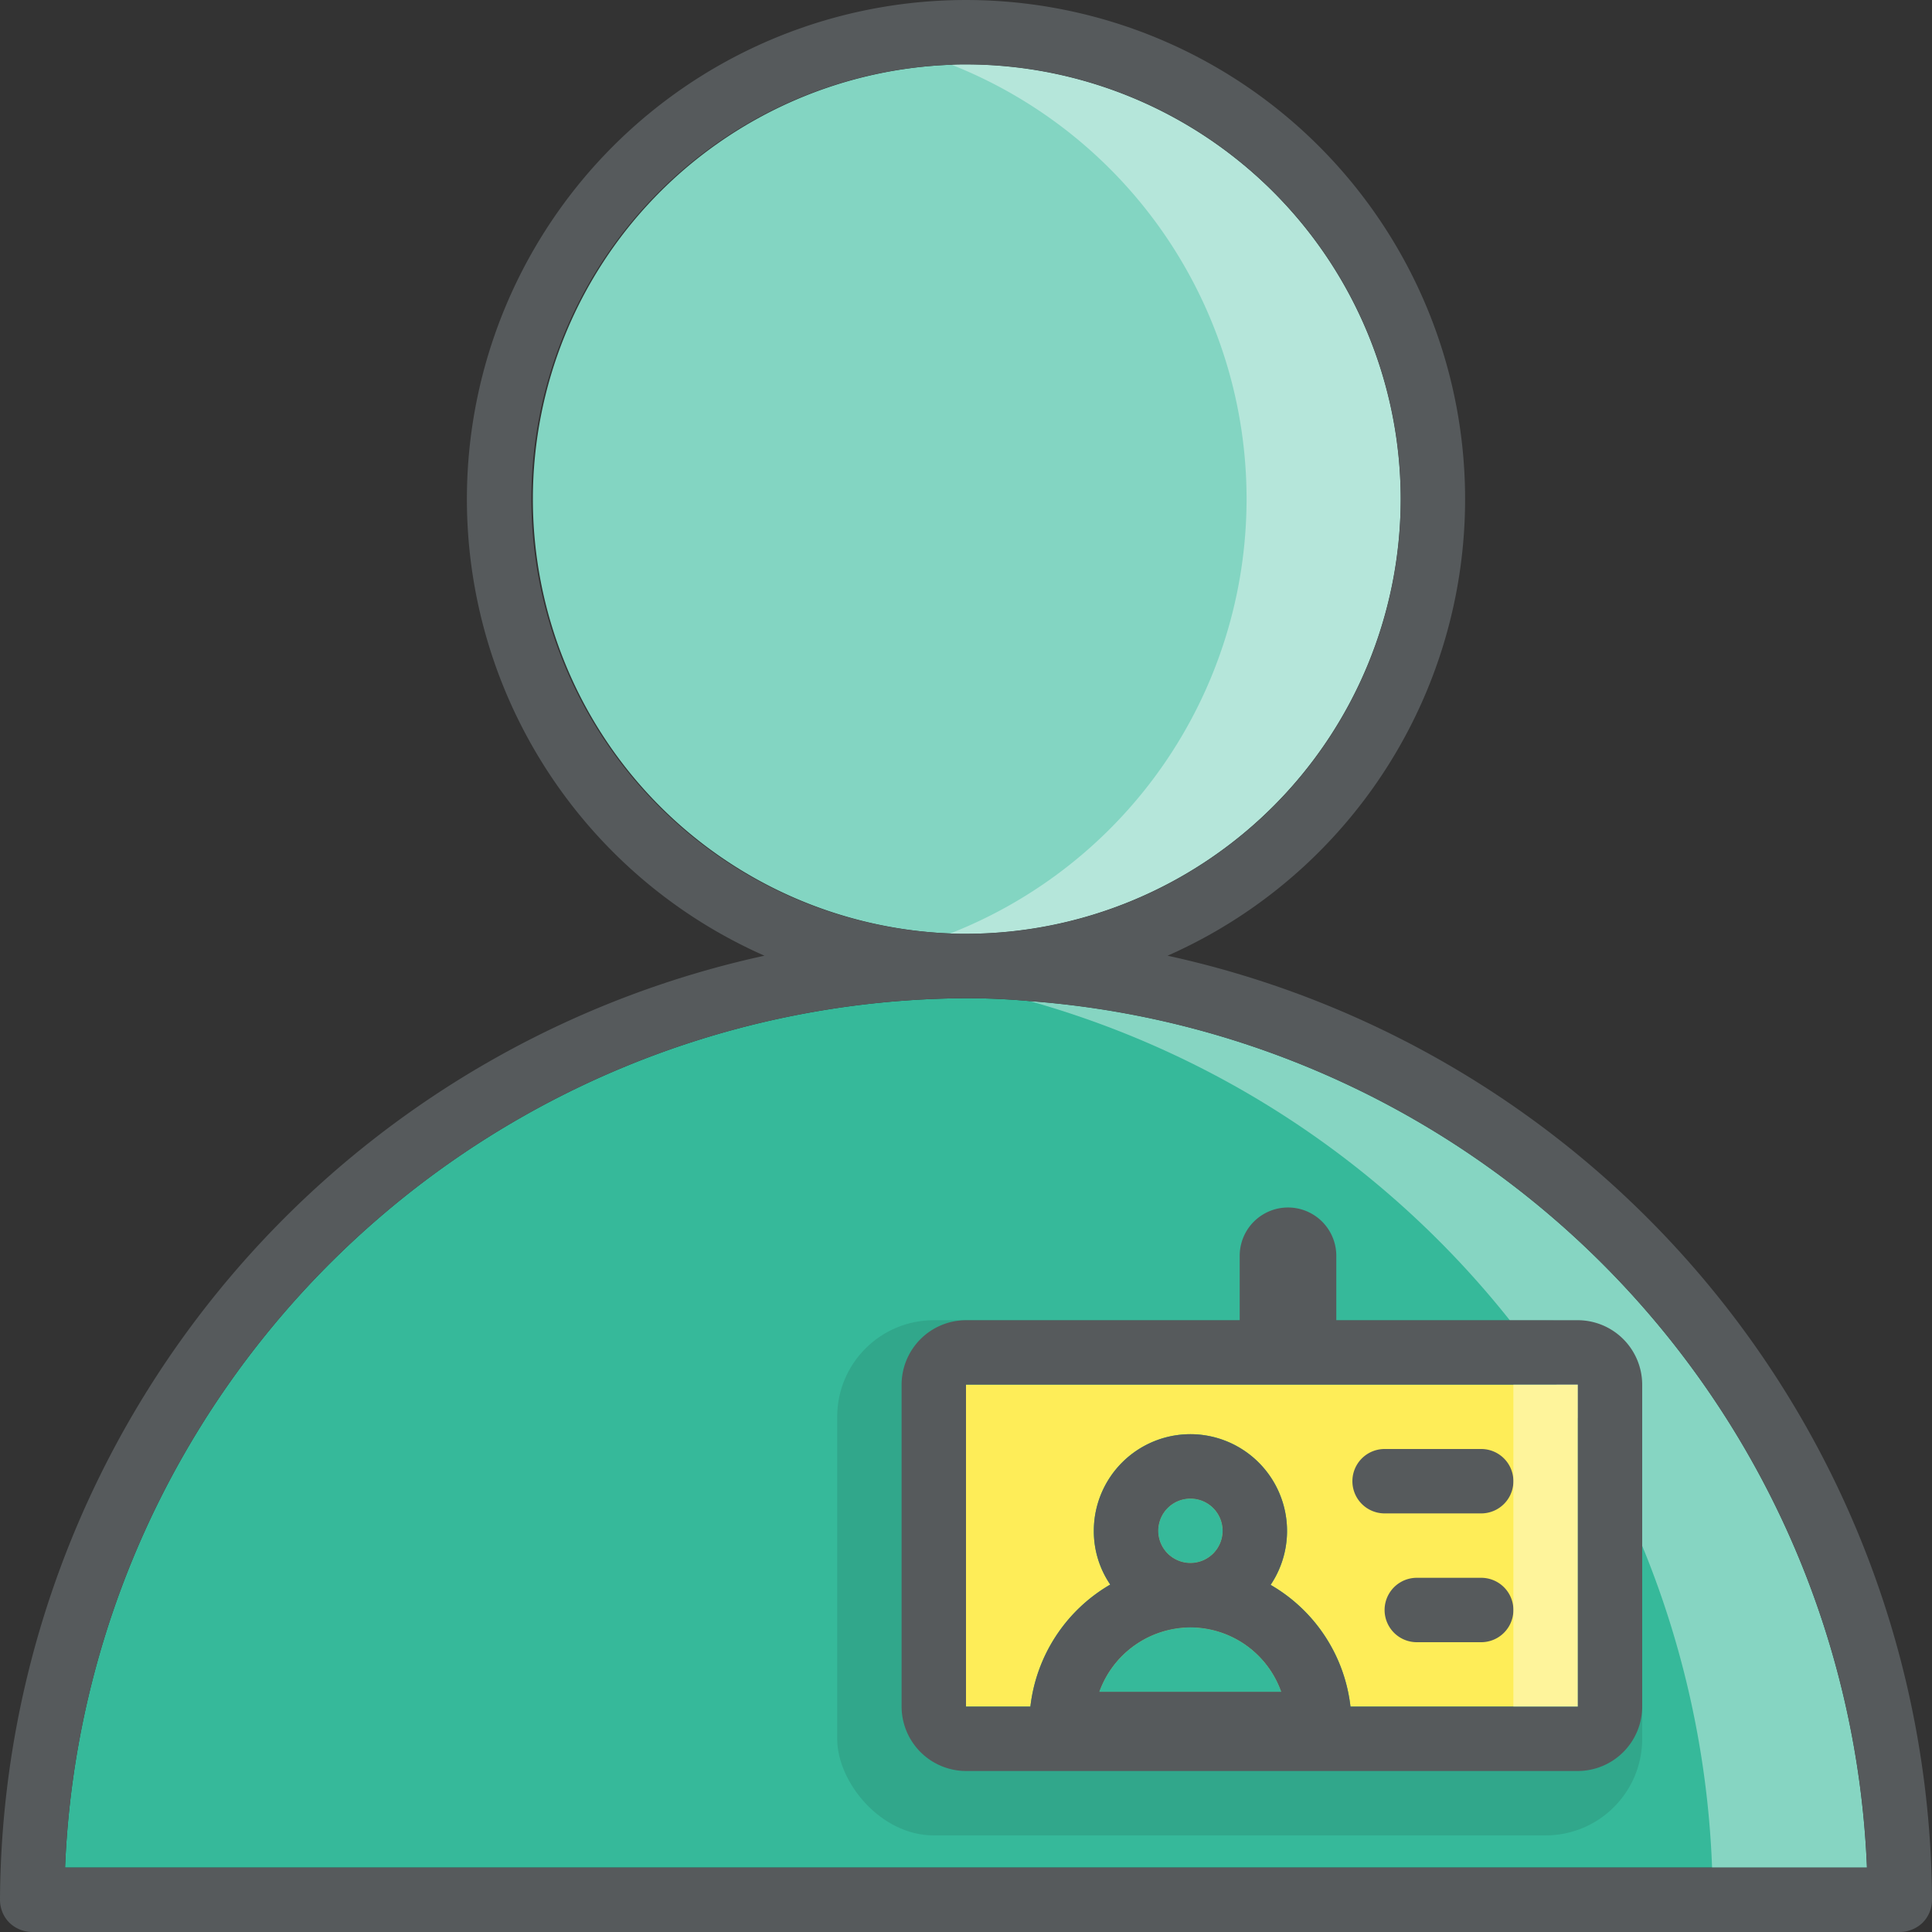 <svg width="60" height="60" xmlns="http://www.w3.org/2000/svg" viewBox="0 0 60 60">
  <rect x="0" y="0" width="60" height="60" fill="#333333" stroke="none"/>
  <path fill="#36b99a" d="M57.98 58H2.02A28.145 28.145 0 0 1 30 31q1 0 1.98.09a28.125 28.125 0 0 1 26 26.91z"/>
  <path opacity=".4" fill="#fff" d="M57.98 58h-4.81a29.067 29.067 0 0 0-21.19-26.91 28.125 28.125 0 0 1 26 26.91z"/>
  <path fill="#83d5c2" d="M43.5 15.5A13.52 13.52 0 0 1 30 29c-.17 0-.33 0-.49-.01a13.5 13.5 0 0 1 .04-26.98C29.7 2 29.85 2 30 2a13.52 13.52 0 0 1 13.5 13.5z"/>
  <path opacity=".4" fill="#fff" d="M43.5 15.5A13.52 13.52 0 0 1 30 29c-.17 0-.33 0-.49-.01a14.5 14.5 0 0 0 .04-26.98C29.7 2 29.85 2 30 2a13.52 13.52 0 0 1 13.5 13.5z"/>
  <path fill="#565a5c" d="M36.26 29.68a15.5 15.5 0 1 0-12.52 0A30.172 30.172 0 0 0 0 59a1.007 1.007 0 0 0 .29.71A1.033 1.033 0 0 0 1 60h58a1.033 1.033 0 0 0 .71-.29A1.007 1.007 0 0 0 60 59a30.172 30.172 0 0 0-23.74-29.32zM16.5 15.5A13.522 13.522 0 0 1 29.55 2.01C29.7 2 29.85 2 30 2a13.5 13.5 0 0 1 0 27c-.17 0-.33 0-.49-.01A13.52 13.52 0 0 1 16.5 15.5zM2.02 58A28.145 28.145 0 0 1 30 31q1 0 1.98.09a28.125 28.125 0 0 1 26 26.91z"/>
  <rect opacity=".1" x="26" y="41" width="25" height="16" rx="3" ry="3"/>
  <path fill="#feed58" d="M37.97 47.54a1 1 0 0 1-1 1h-.01a1 1 0 1 1 1.01-1zM39.79 52.54h-5.65a3.02 3.02 0 0 1 2.82-2h.01a3 3 0 0 1 2.82 2z"/>
  <path fill="#feed58" d="M49 43v10h-7.06a5.02 5.02 0 0 0-2.48-3.78 3.005 3.005 0 0 0-2.49-4.68 3 3 0 0 0-3 3 2.94 2.94 0 0 0 .51 1.67A5.048 5.048 0 0 0 32 53h-2V43z"/>
  <path fill="#36b99a" d="M39.79 52.54h-5.65a3.02 3.02 0 0 1 2.82-2h.01a3 3 0 0 1 2.82 2zM37.97 47.54a1 1 0 0 1-1 1h-.01a1 1 0 1 1 1.01-1z"/>
  <path fill="#565a5c" d="M46 47h-3a1 1 0 0 1 0-2h3a1 1 0 0 1 0 2zM46 51h-2a1 1 0 0 1 0-2h2a1 1 0 0 1 0 2z"/>
  <path fill="#565a5c" d="M49 41h-7.5v-2a1.5 1.5 0 0 0-3 0v2H30a2.006 2.006 0 0 0-2 2v10a2.006 2.006 0 0 0 2 2h19a2.006 2.006 0 0 0 2-2V43a2.006 2.006 0 0 0-2-2zM34.14 52.54a3.02 3.02 0 0 1 2.82-2h.01a3 3 0 0 1 2.82 2zm1.83-5a1 1 0 1 1 1 1h-.01a1 1 0 0 1-.99-1zM49 53h-7.06a5.02 5.02 0 0 0-2.48-3.78 3.005 3.005 0 0 0-2.49-4.68 3 3 0 0 0-3 3 2.94 2.94 0 0 0 .51 1.67A5.048 5.048 0 0 0 32 53h-2V43h19z"/>
  <path opacity=".4" fill="#fff" d="M47 43h2v10h-2z"/>
</svg>
